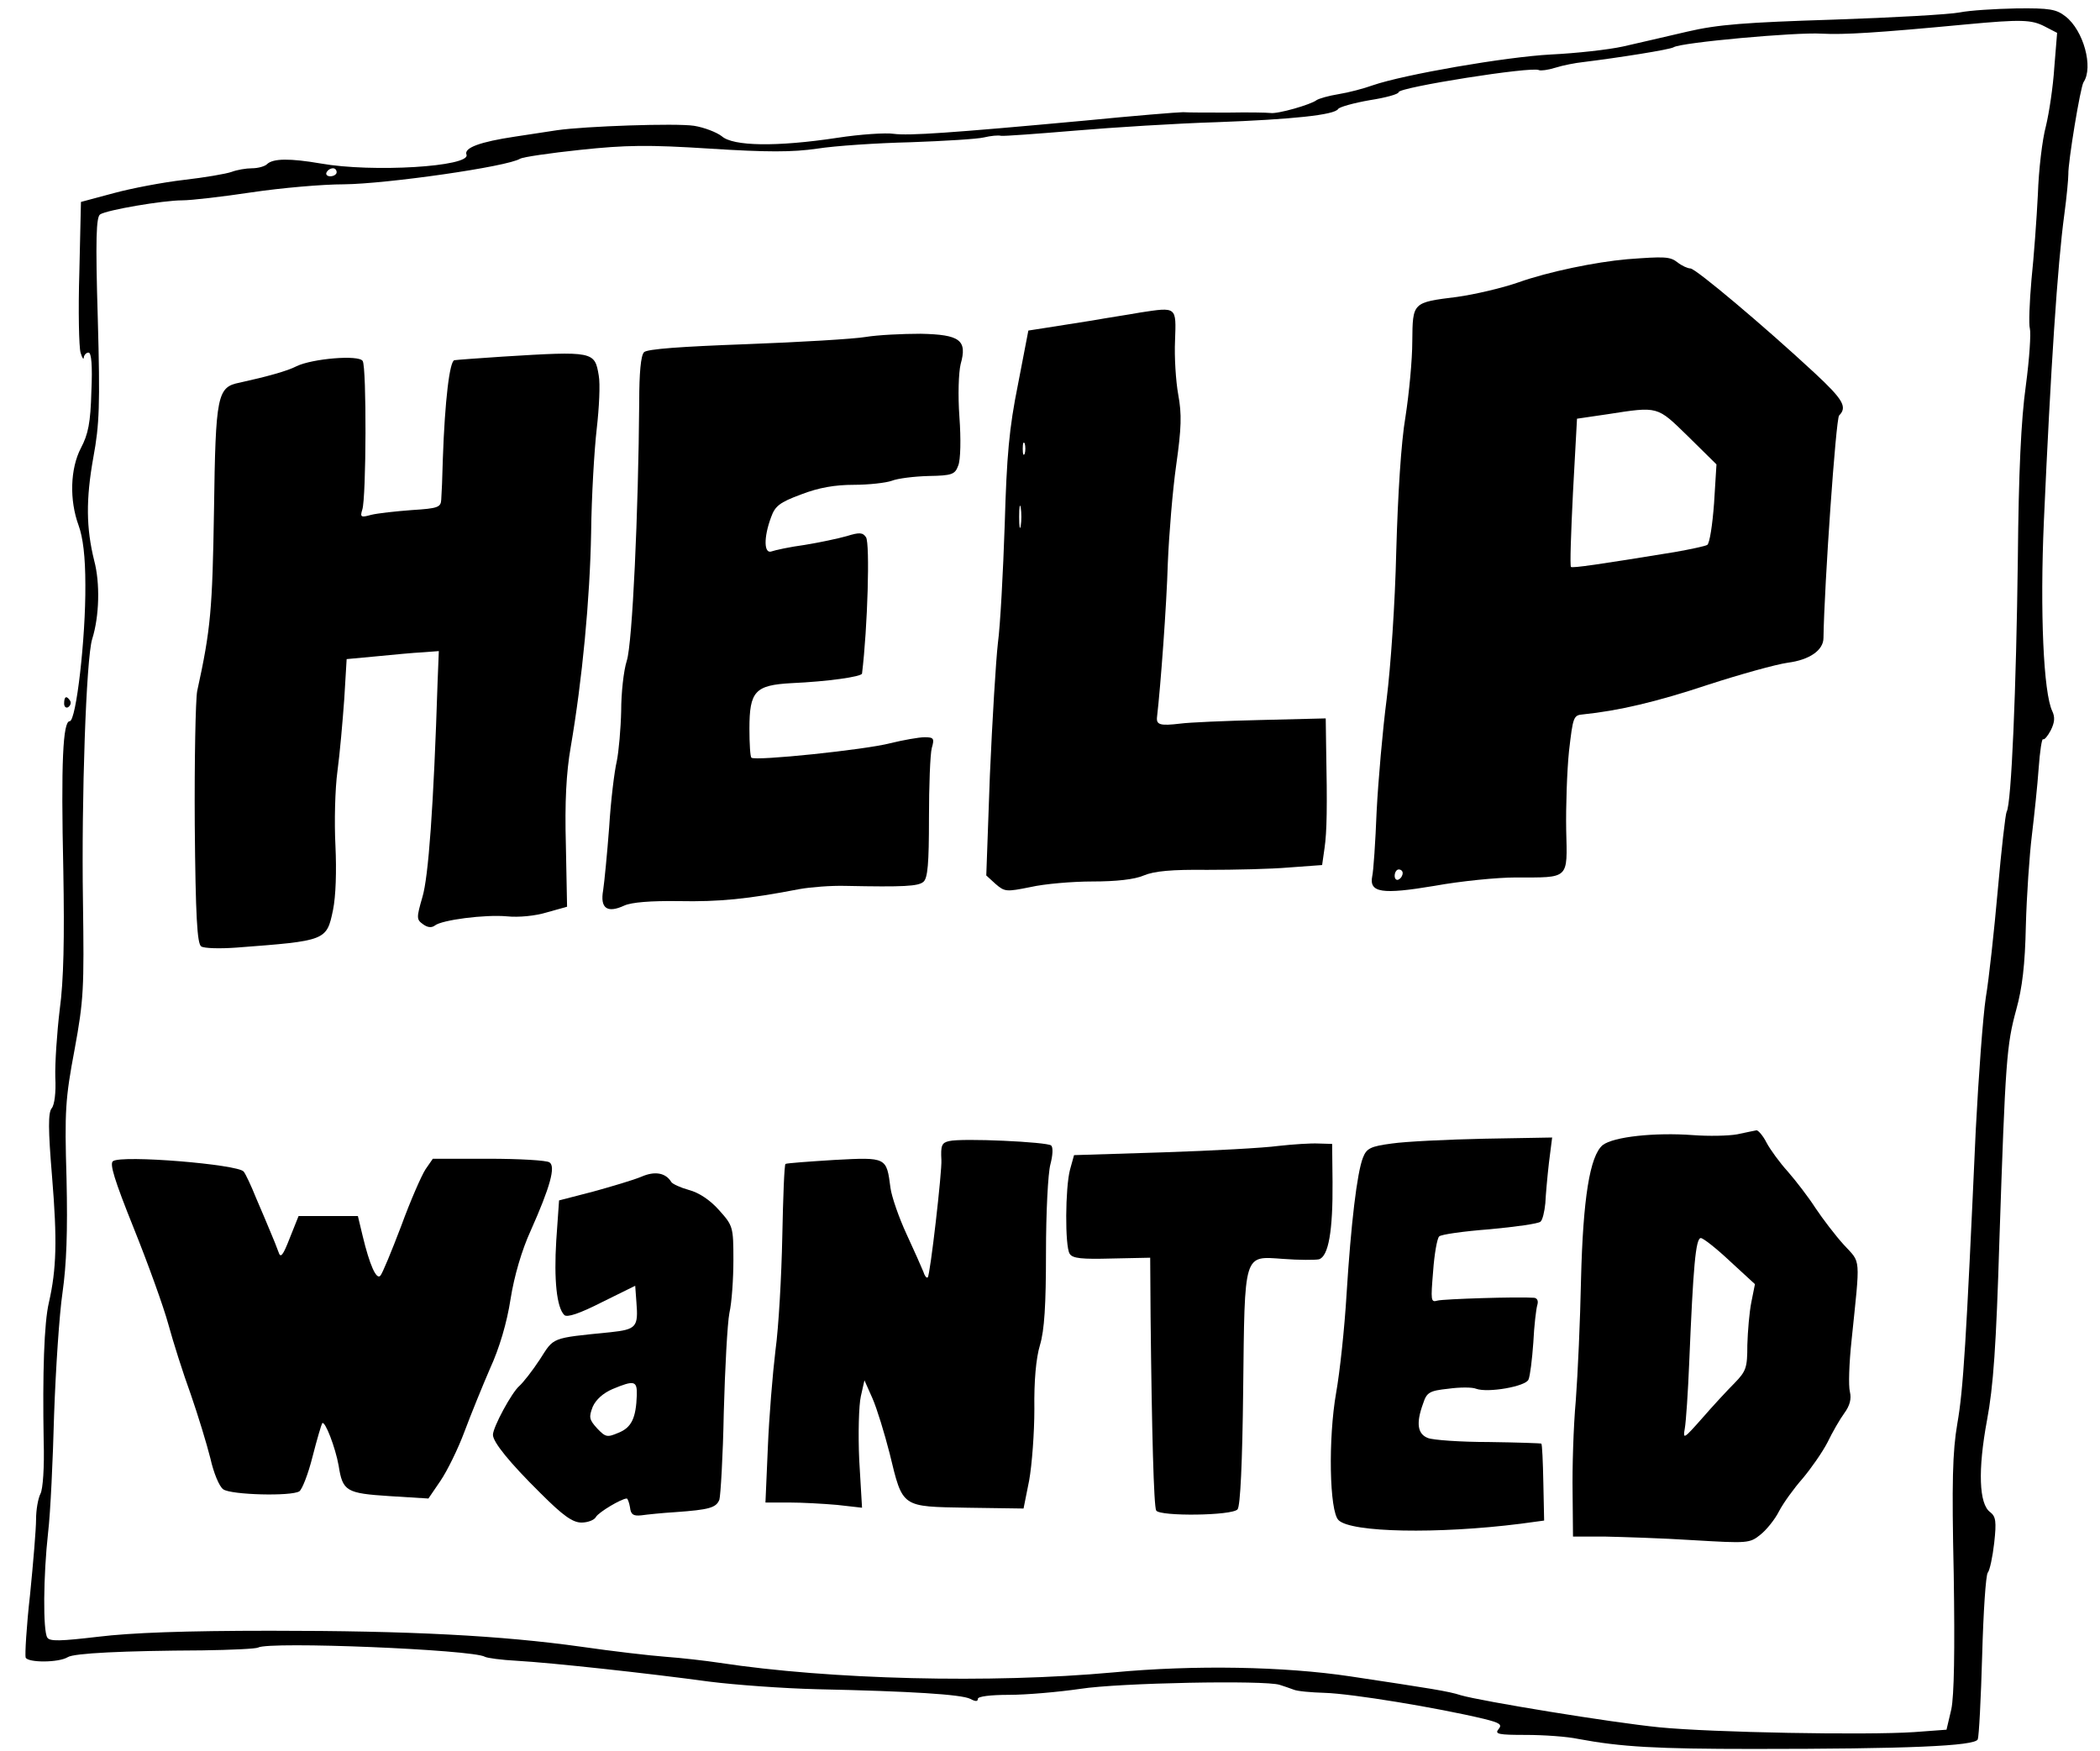 <?xml version="1.0" standalone="no"?>
<!DOCTYPE svg PUBLIC "-//W3C//DTD SVG 20010904//EN"
 "http://www.w3.org/TR/2001/REC-SVG-20010904/DTD/svg10.dtd">
<svg version="1.0" xmlns="http://www.w3.org/2000/svg"
 width="100%" height="100%" viewBox="0 0 524 437"
 preserveAspectRatio="xMidYMid meet">

<g transform="translate(0,437) scale(0.1,-0.1)"
fill="#000000" stroke="none">
<path d="M4890 4339 c-25 -5 -166 -13 -315 -18 -220 -7 -288 -12 -365 -30 -52
-12 -124 -29 -160 -37 -36 -8 -117 -17 -180 -20 -113 -6 -367 -50 -445 -77
-22 -8 -60 -18 -85 -22 -25 -4 -49 -11 -55 -15 -14 -11 -97 -35 -115 -32 -8 1
-55 2 -105 1 -49 0 -100 0 -113 1 -13 0 -123 -9 -245 -21 -336 -31 -439 -38
-477 -33 -19 3 -83 -1 -141 -10 -152 -23 -260 -21 -288 4 -13 10 -44 22 -69
26 -45 7 -273 -1 -342 -11 -19 -3 -66 -10 -105 -16 -87 -13 -128 -28 -121 -45
11 -30 -235 -45 -364 -22 -76 13 -119 13 -134 -2 -5 -5 -22 -10 -37 -10 -15 0
-38 -4 -51 -9 -14 -5 -67 -14 -119 -20 -52 -6 -131 -21 -175 -33 l-82 -22 -4
-175 c-3 -97 -1 -187 3 -201 4 -14 8 -19 8 -12 1 6 6 12 12 12 7 0 10 -32 7
-97 -2 -78 -8 -107 -26 -141 -27 -52 -29 -130 -6 -193 11 -30 17 -78 17 -149
1 -132 -23 -340 -39 -340 -17 0 -22 -102 -16 -372 3 -170 1 -275 -9 -348 -7
-58 -12 -134 -11 -169 2 -37 -2 -69 -9 -77 -9 -11 -9 -52 1 -172 13 -158 11
-229 -8 -313 -12 -50 -16 -177 -13 -346 2 -65 -2 -120 -8 -131 -6 -12 -11 -40
-11 -64 0 -24 -7 -108 -15 -188 -9 -79 -13 -150 -11 -157 6 -13 82 -13 105 1
15 10 138 16 336 17 72 1 134 4 139 7 27 16 536 -5 566 -23 5 -3 41 -8 80 -10
87 -5 326 -31 480 -52 63 -8 185 -17 270 -19 234 -5 359 -13 381 -24 13 -7 19
-7 19 0 0 6 31 10 78 10 43 0 123 7 178 15 96 15 460 22 497 10 9 -3 25 -8 35
-12 9 -4 44 -7 77 -8 68 -2 281 -37 398 -65 40 -10 46 -14 36 -26 -10 -12 1
-14 68 -14 44 0 103 -4 131 -10 107 -20 195 -25 437 -25 381 0 554 7 560 24 3
7 8 102 11 210 3 108 9 200 14 206 5 6 12 39 16 74 6 54 4 66 -10 77 -28 20
-31 105 -8 229 16 85 23 187 31 450 15 449 18 487 42 575 15 54 22 112 24 210
2 74 9 176 15 225 6 50 14 125 17 168 3 42 8 75 11 72 3 -2 11 7 19 22 10 20
11 33 4 48 -22 45 -31 248 -21 475 17 381 34 640 51 765 6 44 10 89 10 100 -1
29 30 218 38 230 25 37 0 129 -45 164 -23 18 -39 21 -123 20 -53 -1 -116 -5
-141 -10z m212 -35 l31 -16 -7 -86 c-3 -48 -13 -114 -21 -147 -9 -33 -18 -109
-20 -170 -3 -60 -10 -156 -16 -213 -5 -57 -7 -112 -4 -122 3 -11 -1 -75 -10
-142 -12 -86 -18 -216 -20 -433 -4 -321 -16 -613 -28 -631 -3 -6 -13 -94 -22
-195 -9 -101 -22 -222 -30 -269 -7 -47 -18 -195 -25 -330 -24 -531 -31 -648
-46 -733 -12 -70 -14 -146 -9 -375 3 -194 1 -304 -6 -338 l-12 -51 -81 -6
c-121 -8 -505 -1 -636 12 -120 12 -443 65 -495 80 -30 10 -76 17 -275 47 -166
25 -390 29 -592 10 -306 -28 -707 -18 -983 24 -33 5 -93 12 -134 15 -40 3
-134 14 -210 25 -200 28 -427 40 -776 40 -214 0 -348 -5 -430 -15 -94 -11
-121 -12 -127 -2 -11 17 -10 154 2 262 6 50 12 182 15 295 4 113 13 250 21
304 10 71 13 151 10 285 -5 168 -3 199 20 321 23 125 24 153 21 370 -4 257 8
607 23 655 18 57 20 140 5 196 -20 81 -21 152 -2 258 15 81 17 130 11 346 -6
199 -4 254 6 260 17 11 157 35 205 35 22 0 100 9 173 20 74 11 177 20 230 20
106 1 409 44 440 64 7 4 74 14 150 22 114 12 168 13 324 3 142 -9 205 -9 267
0 44 7 149 14 233 16 84 3 167 8 183 12 17 4 36 6 43 4 7 -1 90 5 185 13 94 8
253 18 352 21 189 7 295 18 304 33 3 5 39 15 79 22 39 6 72 15 72 20 0 12 334
65 350 55 4 -2 22 0 41 6 19 6 50 12 69 14 89 11 216 31 226 37 18 12 306 38
369 34 56 -3 138 2 360 23 139 13 164 12 197 -5z m-4262 -364 c0 -5 -7 -10
-16 -10 -8 0 -12 5 -9 10 3 6 10 10 16 10 5 0 9 -4 9 -10z"/>
<path d="M4060 3723 c-79 -7 -196 -31 -272 -58 -40 -14 -109 -30 -152 -36
-112 -14 -111 -13 -112 -111 0 -46 -8 -130 -17 -188 -11 -64 -19 -195 -23
-335 -3 -132 -14 -290 -24 -370 -10 -77 -21 -203 -25 -280 -3 -77 -8 -150 -11
-162 -8 -41 24 -46 155 -24 66 12 157 21 203 21 135 0 129 -6 126 119 -1 58 2
147 7 196 10 86 11 90 35 92 88 9 183 31 312 74 80 26 170 51 199 55 54 7 89
31 89 62 2 132 31 547 39 555 21 21 10 40 -61 106 -126 117 -297 261 -310 261
-7 0 -22 7 -32 15 -19 15 -33 15 -126 8z m152 -442 l71 -70 -6 -97 c-4 -54
-11 -100 -17 -104 -5 -3 -42 -11 -82 -18 -190 -31 -253 -40 -258 -37 -3 2 0
86 5 187 l10 183 75 11 c129 20 124 21 202 -55z m-712 -1090 c0 -6 -4 -13 -10
-16 -5 -3 -10 1 -10 9 0 9 5 16 10 16 6 0 10 -4 10 -9z"/>
<path d="M2845 3590 c-27 -5 -81 -13 -120 -20 -38 -6 -90 -14 -114 -18 l-45
-7 -26 -135 c-22 -109 -28 -177 -33 -350 -4 -118 -11 -251 -17 -295 -5 -44
-14 -192 -20 -330 l-9 -250 23 -21 c23 -20 27 -20 87 -8 35 8 105 14 155 14
59 0 105 5 128 15 26 11 70 15 158 14 68 0 160 2 205 6 l82 6 6 42 c6 41 7
103 4 253 l-1 71 -162 -4 c-88 -2 -179 -6 -201 -9 -50 -6 -60 -3 -58 16 9 77
24 280 27 385 3 72 12 182 21 245 13 92 14 126 5 175 -6 33 -10 94 -8 135 3
85 5 84 -87 70z m-288 -352 c-3 -7 -5 -2 -5 12 0 14 2 19 5 13 2 -7 2 -19 0
-25z m-10 -180 c-2 -13 -4 -3 -4 22 0 25 2 35 4 23 2 -13 2 -33 0 -45z"/>
<path d="M2160 3529 c-30 -5 -164 -13 -298 -18 -163 -6 -247 -12 -255 -20 -8
-8 -12 -52 -12 -124 -2 -275 -17 -603 -31 -646 -8 -25 -14 -81 -14 -125 -1
-45 -6 -101 -11 -126 -6 -25 -15 -99 -19 -165 -5 -66 -12 -137 -15 -157 -8
-45 10 -58 53 -38 18 8 65 12 136 11 100 -2 172 5 301 30 28 5 79 9 115 8 145
-3 181 -1 194 10 11 9 14 46 14 159 0 81 3 159 7 175 7 24 5 27 -18 27 -14 0
-53 -7 -86 -15 -60 -16 -338 -45 -346 -36 -3 2 -5 35 -5 72 0 94 14 109 105
114 90 4 175 16 176 24 14 115 20 324 10 340 -8 12 -16 13 -48 3 -21 -6 -68
-16 -105 -22 -37 -5 -74 -13 -82 -16 -20 -8 -21 34 -2 85 10 28 21 37 75 57
44 17 84 24 132 24 37 0 80 5 94 10 15 6 56 11 92 12 59 1 66 4 74 26 6 14 7
67 3 121 -4 55 -2 111 3 132 17 60 -1 74 -100 76 -45 0 -107 -3 -137 -8z"/>
<path d="M1255 3480 c-60 -4 -115 -8 -121 -9 -12 -1 -24 -101 -29 -246 -1 -44
-3 -90 -4 -102 -1 -19 -8 -22 -73 -26 -40 -3 -86 -8 -102 -12 -25 -7 -28 -6
-22 13 10 29 11 356 1 371 -9 16 -126 6 -165 -13 -23 -12 -74 -26 -142 -41
-56 -11 -60 -30 -64 -318 -4 -248 -8 -297 -42 -452 -4 -22 -7 -172 -6 -334 2
-228 6 -296 16 -303 7 -5 47 -6 88 -3 224 17 225 17 241 94 7 34 9 97 6 161
-3 58 -1 141 5 185 6 44 13 125 17 180 l6 100 75 7 c41 4 93 9 115 10 l40 3
-3 -75 c-10 -314 -23 -490 -38 -539 -15 -52 -15 -56 2 -68 11 -8 21 -9 29 -3
17 14 125 28 180 23 29 -3 71 1 100 10 l50 14 -3 154 c-3 107 1 181 12 244 29
169 48 370 51 535 1 91 8 208 14 260 6 52 9 112 5 133 -10 60 -13 61 -239 47z"/>
<path d="M4335 1539 c-22 -4 -72 -5 -111 -2 -95 7 -198 -4 -225 -25 -32 -27
-49 -133 -54 -336 -2 -100 -8 -235 -13 -301 -6 -66 -9 -169 -8 -230 l1 -110
80 0 c44 -1 143 -4 220 -9 136 -8 141 -8 168 14 15 12 36 38 46 58 11 21 37
57 59 82 21 25 49 65 62 90 12 25 31 58 42 73 14 19 18 36 14 53 -4 15 -2 72
4 128 22 214 24 192 -19 239 -21 23 -53 65 -71 92 -18 28 -49 68 -69 91 -20
22 -44 55 -53 72 -9 18 -21 31 -25 31 -4 -1 -26 -5 -48 -10z m-18 -317 l62
-57 -9 -45 c-5 -25 -9 -73 -10 -107 0 -57 -3 -65 -32 -95 -18 -18 -55 -58 -81
-88 -46 -52 -48 -53 -43 -25 3 17 8 91 11 165 10 239 16 310 29 310 6 0 39
-26 73 -58z"/>
<path d="M2368 1522 c-18 -4 -21 -11 -19 -47 2 -26 -28 -288 -34 -293 -3 -3
-8 4 -11 14 -4 10 -23 53 -42 94 -19 41 -37 93 -40 115 -10 77 -9 77 -140 70
-64 -4 -119 -8 -122 -10 -3 -2 -6 -83 -8 -182 -2 -98 -9 -225 -17 -283 -7 -58
-16 -167 -19 -242 l-6 -138 59 0 c32 0 86 -3 120 -6 l62 -7 -7 119 c-3 65 -1
137 4 159 l9 40 20 -45 c11 -25 30 -87 43 -138 33 -136 28 -132 194 -135 l140
-2 14 70 c7 39 13 119 13 178 -1 70 4 127 14 160 11 37 15 99 15 231 0 100 5
198 11 220 6 23 7 42 2 47 -9 9 -223 19 -255 11z"/>
<path d="M3473 1516 c-53 -7 -63 -12 -72 -35 -15 -38 -30 -165 -41 -341 -5
-85 -17 -196 -26 -246 -20 -114 -17 -296 6 -318 31 -31 248 -35 454 -9 l59 8
-2 95 c-1 52 -3 96 -5 97 -1 1 -60 3 -131 4 -71 0 -140 5 -152 10 -26 10 -30
37 -12 86 9 28 16 32 63 37 28 4 60 4 69 0 30 -11 125 6 131 23 4 9 9 50 12
92 2 42 7 84 10 94 3 10 0 17 -8 18 -41 3 -226 -3 -241 -7 -17 -5 -17 0 -11
73 3 43 10 82 15 87 4 5 61 13 126 18 65 6 122 14 127 19 5 4 10 25 12 46 1
21 5 66 9 101 l8 63 -169 -3 c-93 -2 -197 -7 -231 -12z"/>
<path d="M3190 1510 c-36 -5 -165 -12 -287 -16 l-223 -7 -10 -36 c-12 -45 -13
-191 -1 -210 7 -12 31 -14 105 -12 l96 2 1 -148 c3 -286 8 -473 14 -483 9 -15
190 -13 203 3 7 8 12 118 14 297 4 347 0 335 100 328 39 -3 79 -3 89 -1 24 7
35 71 34 193 l-1 95 -34 1 c-19 1 -64 -2 -100 -6z"/>
<path d="M282 1472 c-9 -6 3 -46 52 -168 35 -87 74 -195 86 -239 12 -44 37
-123 56 -175 18 -52 40 -124 49 -160 8 -36 22 -70 32 -77 19 -14 170 -18 190
-5 7 5 22 43 33 87 11 43 22 80 24 83 7 7 33 -61 41 -106 10 -64 19 -69 127
-76 l97 -6 30 44 c17 25 44 80 60 123 16 43 45 114 64 158 23 50 42 114 51
173 9 57 28 122 50 170 49 110 63 161 47 171 -7 5 -75 9 -152 9 l-139 0 -18
-26 c-10 -15 -38 -79 -61 -142 -24 -63 -47 -119 -52 -124 -10 -11 -27 28 -44
99 l-12 50 -74 0 -74 0 -22 -55 c-17 -44 -23 -51 -28 -35 -4 11 -13 34 -20 50
-7 17 -23 55 -36 85 -12 30 -26 60 -31 66 -14 18 -304 42 -326 26z"/>
<path d="M1600 1433 c-19 -8 -73 -24 -120 -37 l-85 -22 -7 -100 c-6 -98 1
-167 20 -186 7 -7 39 4 94 32 l83 41 3 -41 c5 -62 0 -68 -65 -75 -150 -15
-140 -12 -176 -68 -19 -29 -42 -58 -51 -66 -19 -16 -66 -103 -66 -122 0 -18
41 -69 119 -146 56 -56 80 -73 102 -73 15 0 32 6 36 14 7 12 64 46 77 46 2 0
6 -10 8 -22 2 -18 8 -22 28 -20 14 2 52 6 85 8 85 6 102 11 110 31 3 10 9 108
11 218 3 110 9 222 14 248 6 26 10 86 10 132 0 83 -1 86 -36 125 -22 25 -51
44 -75 50 -21 6 -41 15 -44 20 -14 23 -41 28 -75 13z m-11 -545 c-2 -57 -13
-81 -46 -94 -28 -12 -32 -11 -53 11 -20 22 -21 28 -11 54 8 18 26 34 49 44 55
23 62 21 61 -15z"/>
<path d="M160 2614 c0 -8 5 -12 10 -9 6 4 8 11 5 16 -9 14 -15 11 -15 -7z"/>
</g>
</svg>
